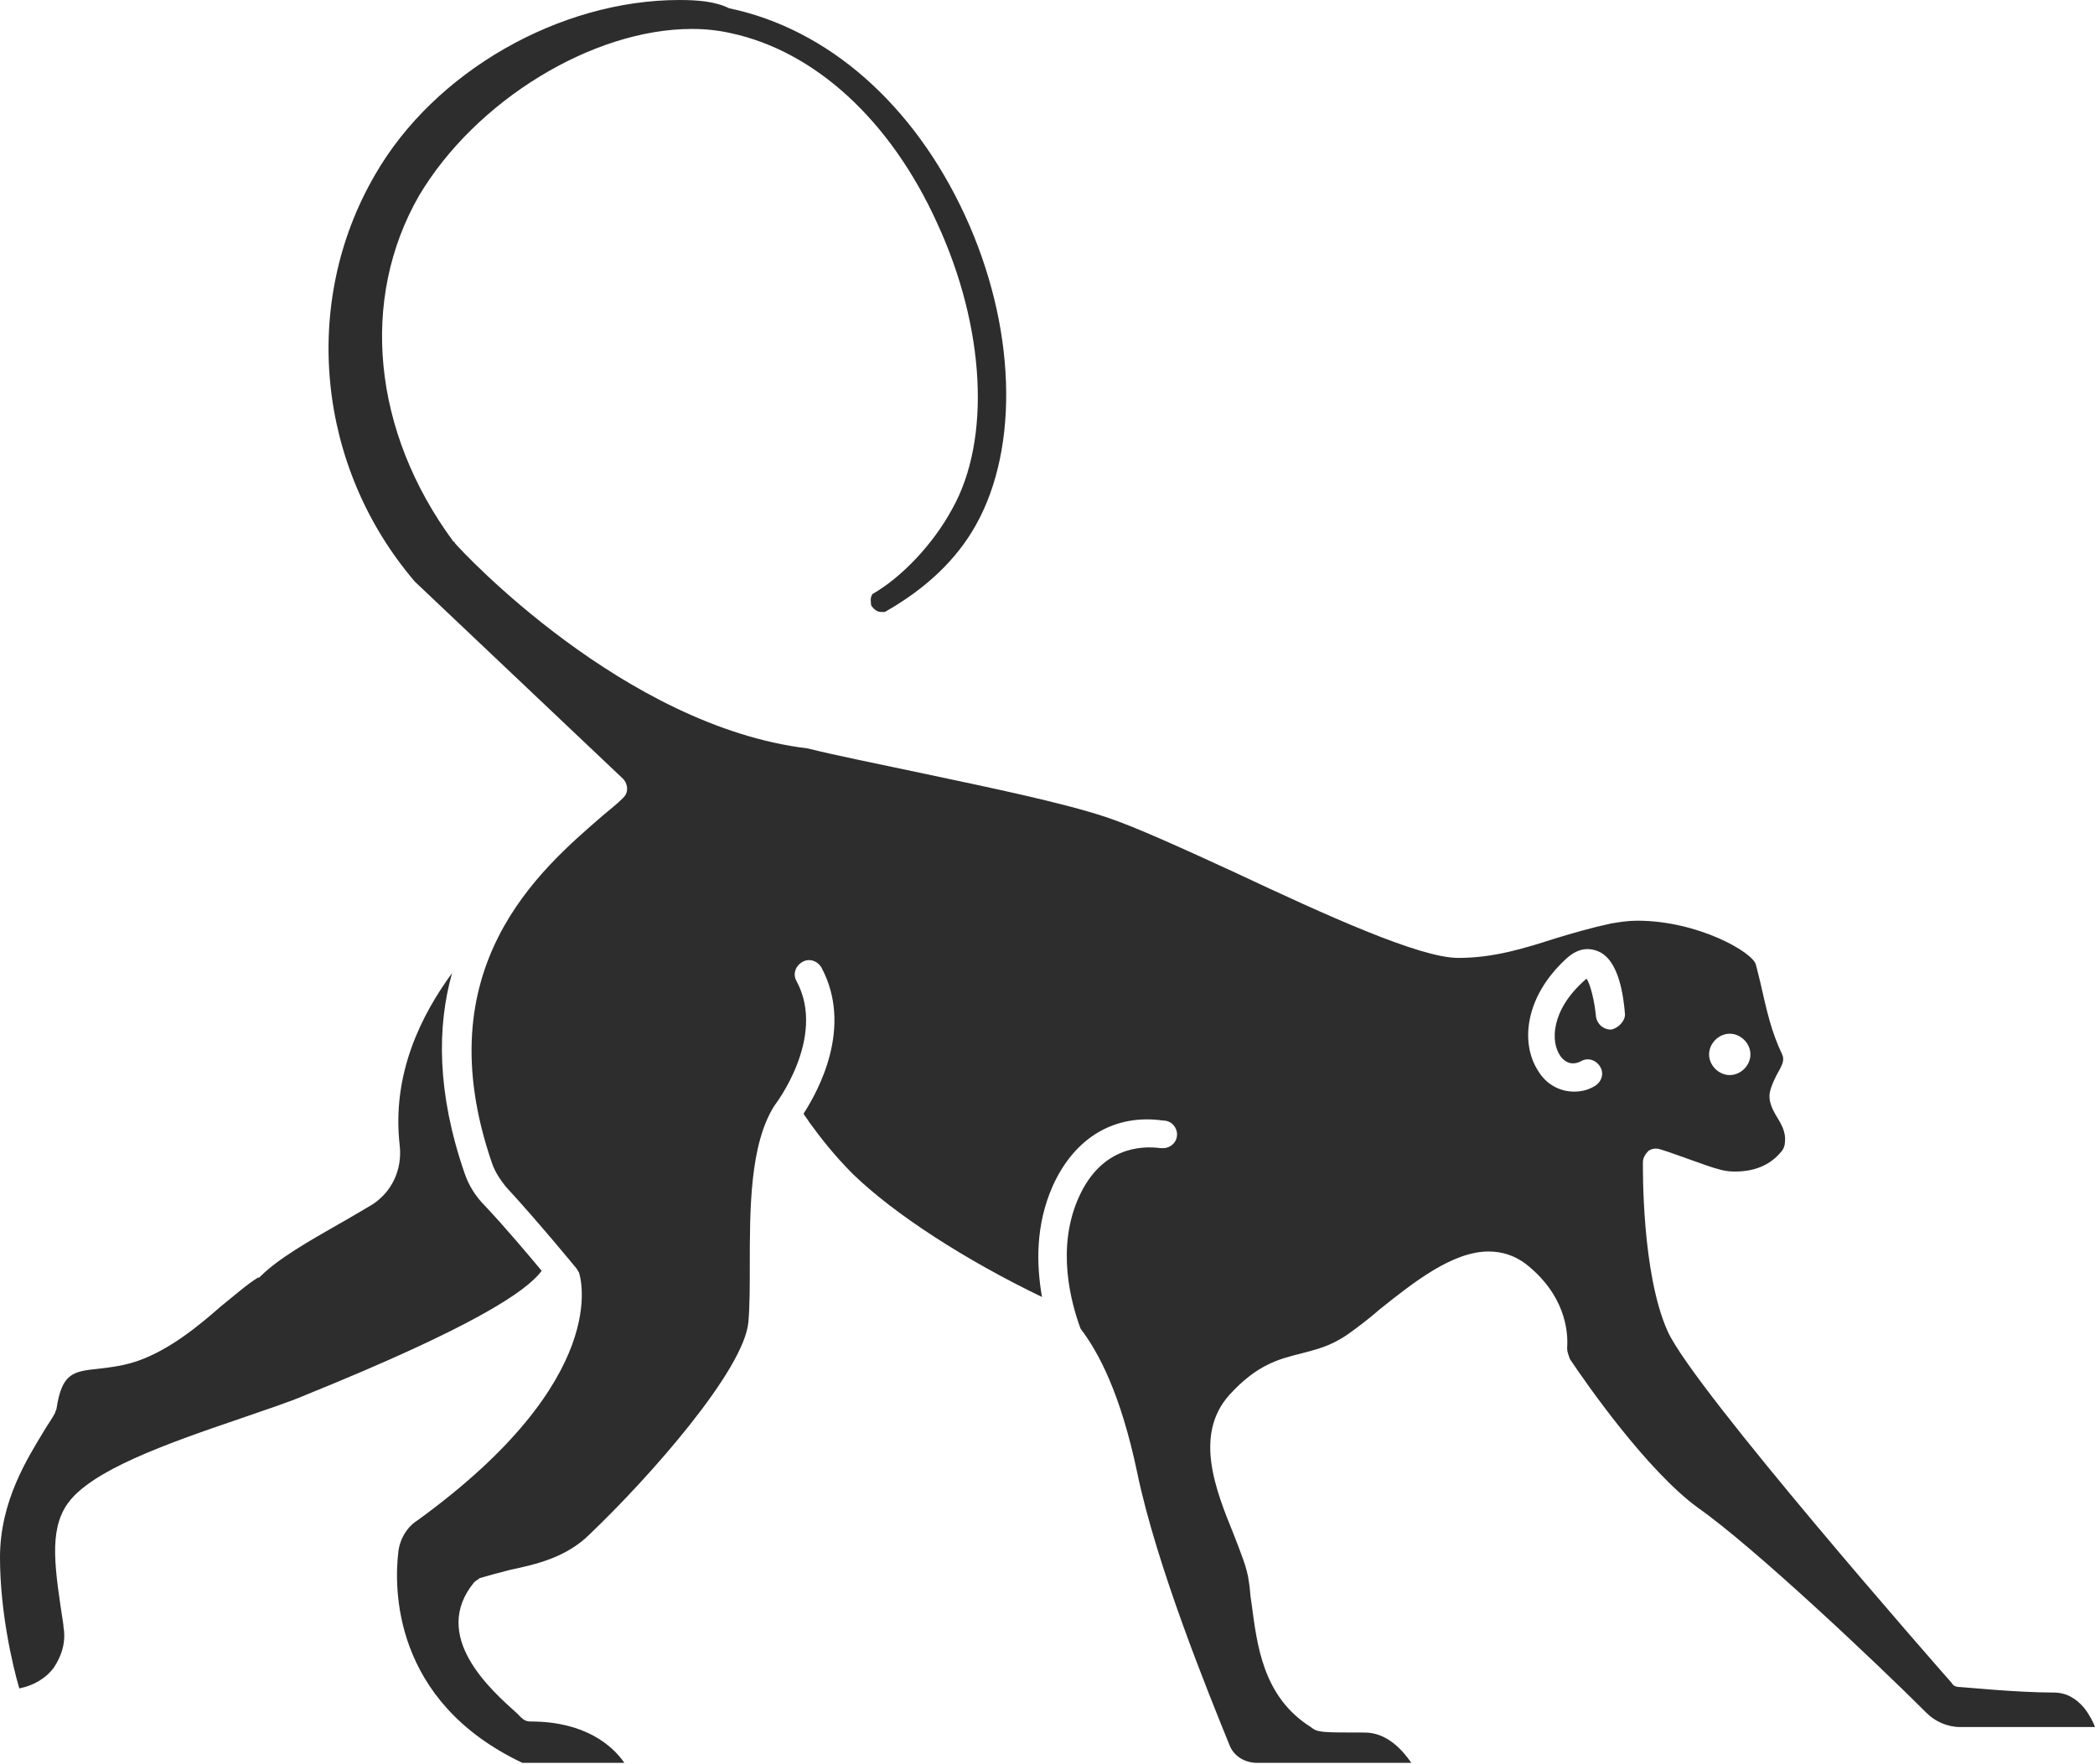 <?xml version="1.0" encoding="utf-8"?>
<!-- Generator: Adobe Illustrator 18.1.0, SVG Export Plug-In . SVG Version: 6.00 Build 0)  -->
<svg version="1.1" baseProfile="tiny" id="Layer_1" xmlns="http://www.w3.org/2000/svg" xmlns:xlink="http://www.w3.org/1999/xlink"
	 x="0px" y="0px" viewBox="0 0 152 128" xml:space="preserve">
<g>
	<path fill="#2D2D2D" d="M39.3,92.2c-1-1.2-2.6-3.1-4.1-4.7c-0.7-0.7-1.2-1.5-1.5-2.4c-2-5.8-2-10.6-0.9-14.5
		c-2.2,3-4.4,7.3-3.8,12.5c0.2,1.8-0.6,3.4-2,4.3c-0.7,0.4-1.5,0.9-2.4,1.4c-2.1,1.2-4.4,2.5-5.7,3.8c-0.1,0.1-0.1,0.1-0.2,0.1
		c-0.8,0.5-1.7,1.3-2.7,2.1c-1.7,1.5-3.7,3.1-5.9,3.9c-1.1,0.4-2.1,0.5-2.9,0.6c-1.9,0.2-2.7,0.3-3.1,2.9c0,0.1-0.1,0.2-0.1,0.3
		c-0.2,0.4-0.5,0.8-0.8,1.3C2,105.8,0,108.9,0,113c0,3.9,0.9,7.8,1.4,9.5c1-0.2,1.9-0.7,2.5-1.5c0.6-0.9,0.9-1.9,0.7-3l0-0.1
		c-0.6-4-1.1-6.8,0.3-8.8c1.7-2.4,7-4.3,12.6-6.2c1.7-0.6,3.3-1.1,4.7-1.7C34.3,96.3,38.2,93.7,39.3,92.2z"/>
	<path fill="#2D2D2D" d="M151.2,123.9c-0.6-0.7-1.3-1.1-2.2-1.1c-2.7,0-6.6-0.4-6.8-0.4c-0.3,0-0.5-0.1-0.6-0.3
		c-0.8-0.9-18.7-21.3-20.6-25.5c-1.9-4.2-1.8-11.9-1.8-12.3c0-0.3,0.2-0.6,0.4-0.8c0.3-0.2,0.6-0.2,0.9-0.1c1,0.3,3.6,1.3,4.1,1.4
		c0.3,0.1,0.7,0.2,1.3,0.2c0.9,0,2.3-0.2,3.3-1.4c0.2-0.2,0.3-0.5,0.3-0.7c0.1-0.8-0.3-1.4-0.6-1.9c-0.3-0.5-0.6-1.1-0.5-1.7
		c0.1-0.5,0.3-0.9,0.5-1.3c0.4-0.7,0.6-1.1,0.4-1.5c-0.8-1.7-1.1-3.1-1.6-5.3l-0.3-1.2c-0.2-0.9-4.2-3.2-8.6-3.2
		c-0.7,0-1.3,0.1-1.9,0.2c-1.4,0.3-2.8,0.7-4.1,1.1c-2.2,0.7-4.4,1.4-7,1.4c-2.8,0-9.6-3.1-16.2-6.2c-3.7-1.7-7.2-3.3-9.3-4
		c-3.3-1.1-8.7-2.2-13.4-3.2c-3.3-0.7-6.3-1.3-8.3-1.8C45.3,52.7,33.5,40,33,39.4c0,0,0-0.1-0.1-0.1c-5.9-8-6.8-17.6-2.5-25.1
		C34.5,7.3,43,2.1,50.2,2.1c1,0,1.9,0.1,2.8,0.3c6.1,1.3,11.6,6.3,15,13.8c3.5,7.6,3.9,15.7,1.1,20.7c-1.4,2.6-3.7,5-5.8,6.2
		c-0.2,0.3-0.1,0.6-0.1,0.8c0.1,0.2,0.4,0.5,0.7,0.5c0.1,0,0.2,0,0.3,0l0,0c3-1.7,5.2-3.8,6.6-6.3c3.2-5.7,2.9-14.5-0.8-22.5
		c-3.7-8-9.9-13.5-17.1-15C51.9,0.1,50.6,0,49.3,0c-8.7,0-17.8,5.2-22.1,12.7c-5.4,9.3-4.2,21.2,2.9,29.5l15.1,14.3
		c0.2,0.2,0.3,0.5,0.3,0.7c0,0.3-0.1,0.5-0.3,0.7c-0.4,0.4-0.9,0.8-1.5,1.3c-4.5,3.9-12.9,11-8,25.2c0.2,0.6,0.6,1.2,1,1.7
		c2.4,2.6,5.1,5.9,5.1,5.9c0.1,0.1,0.1,0.2,0.2,0.3c0.1,0.3,2.5,7.7-11.7,18c-0.8,0.5-1.3,1.4-1.4,2.3c-0.3,2.5-0.5,10.8,9,15.3h7.4
		c-0.9-1.3-2.9-3-6.8-3c-0.3,0-0.5-0.1-0.7-0.3l-0.3-0.3c-1.9-1.7-6.3-5.6-3.1-9.5c0.1-0.1,0.3-0.2,0.4-0.3c0.7-0.2,1.4-0.4,2.2-0.6
		c1.9-0.4,4.1-0.9,5.8-2.6c4.3-4.1,11.2-11.9,11.5-15.4c0.1-1.2,0.1-2.6,0.1-4c0-4.2,0-8.9,1.8-11.7c0,0,0,0,0,0c0,0,0,0,0,0
		c0,0,3.8-4.9,1.6-9c-0.3-0.5-0.1-1.1,0.4-1.4c0.5-0.3,1.1-0.1,1.4,0.4c2.3,4.3-0.2,8.9-1.3,10.6c0.1,0.2,0.3,0.4,0.4,0.6
		c0.8,1.1,1.8,2.4,3.2,3.8c3,2.9,8.1,6.2,13.7,8.9c-0.4-2.3-0.5-5.2,0.8-8.1c1.6-3.5,4.5-5.2,8-4.7c0.6,0,1,0.5,1,1c0,0.6-0.5,1-1,1
		c0,0-0.1,0-0.2,0c-1.5-0.2-4.3,0-5.9,3.5c-1.7,3.7-0.6,7.7,0.1,9.6c1.3,1.7,2.9,4.7,4.1,10.4c1.4,6.8,5.2,16.1,6.7,19.8
		c0.3,0.8,1.1,1.3,2,1.3h11.2c-0.7-1-1.8-2.2-3.4-2.2c-3.2,0-3.4,0-3.9-0.4c-3.5-2.2-3.9-6-4.3-9c-0.1-0.5-0.1-1.1-0.2-1.6
		c-0.1-0.9-0.6-2.1-1.1-3.4c-1.3-3.2-2.9-7.2-0.3-10.1c2-2.2,3.6-2.6,5.2-3c1.1-0.3,2.1-0.5,3.4-1.4c0.7-0.5,1.5-1.1,2.3-1.8
		c2.5-2,5.3-4.2,7.9-4.2c1,0,1.9,0.3,2.7,0.9c2.8,2.2,3.1,4.8,3,6.1c0,0.3,0.1,0.5,0.2,0.8c1.2,1.8,5.6,8.1,9.3,10.8
		c4,2.8,12.9,11.2,16.6,14.9c0.6,0.6,1.5,1,2.4,1h9.8C151.9,125,151.6,124.4,151.2,123.9z M125.5,75c0.8,0,1.5,0.7,1.5,1.5
		c0,0.8-0.7,1.5-1.5,1.5s-1.5-0.7-1.5-1.5C124,75.7,124.7,75,125.5,75z M116.9,74.7c-0.6,0-1-0.4-1.1-0.9c-0.1-1.1-0.4-2.4-0.7-2.8
		c0,0-0.1,0.1-0.1,0.1c-2.5,2.2-2.5,4.5-1.8,5.5c0.2,0.3,0.7,0.8,1.5,0.4c0.5-0.3,1.1-0.1,1.4,0.4c0.3,0.5,0.1,1.1-0.4,1.4
		c-0.5,0.3-1,0.4-1.5,0.4c-1,0-2-0.5-2.6-1.5c-1.3-2-1-5.4,2.1-8.2c0.9-0.8,1.7-0.7,2.2-0.5c1.6,0.6,1.9,3.4,2,4.6
		C117.9,74.1,117.4,74.6,116.9,74.7z"/>
</g>
</svg>
